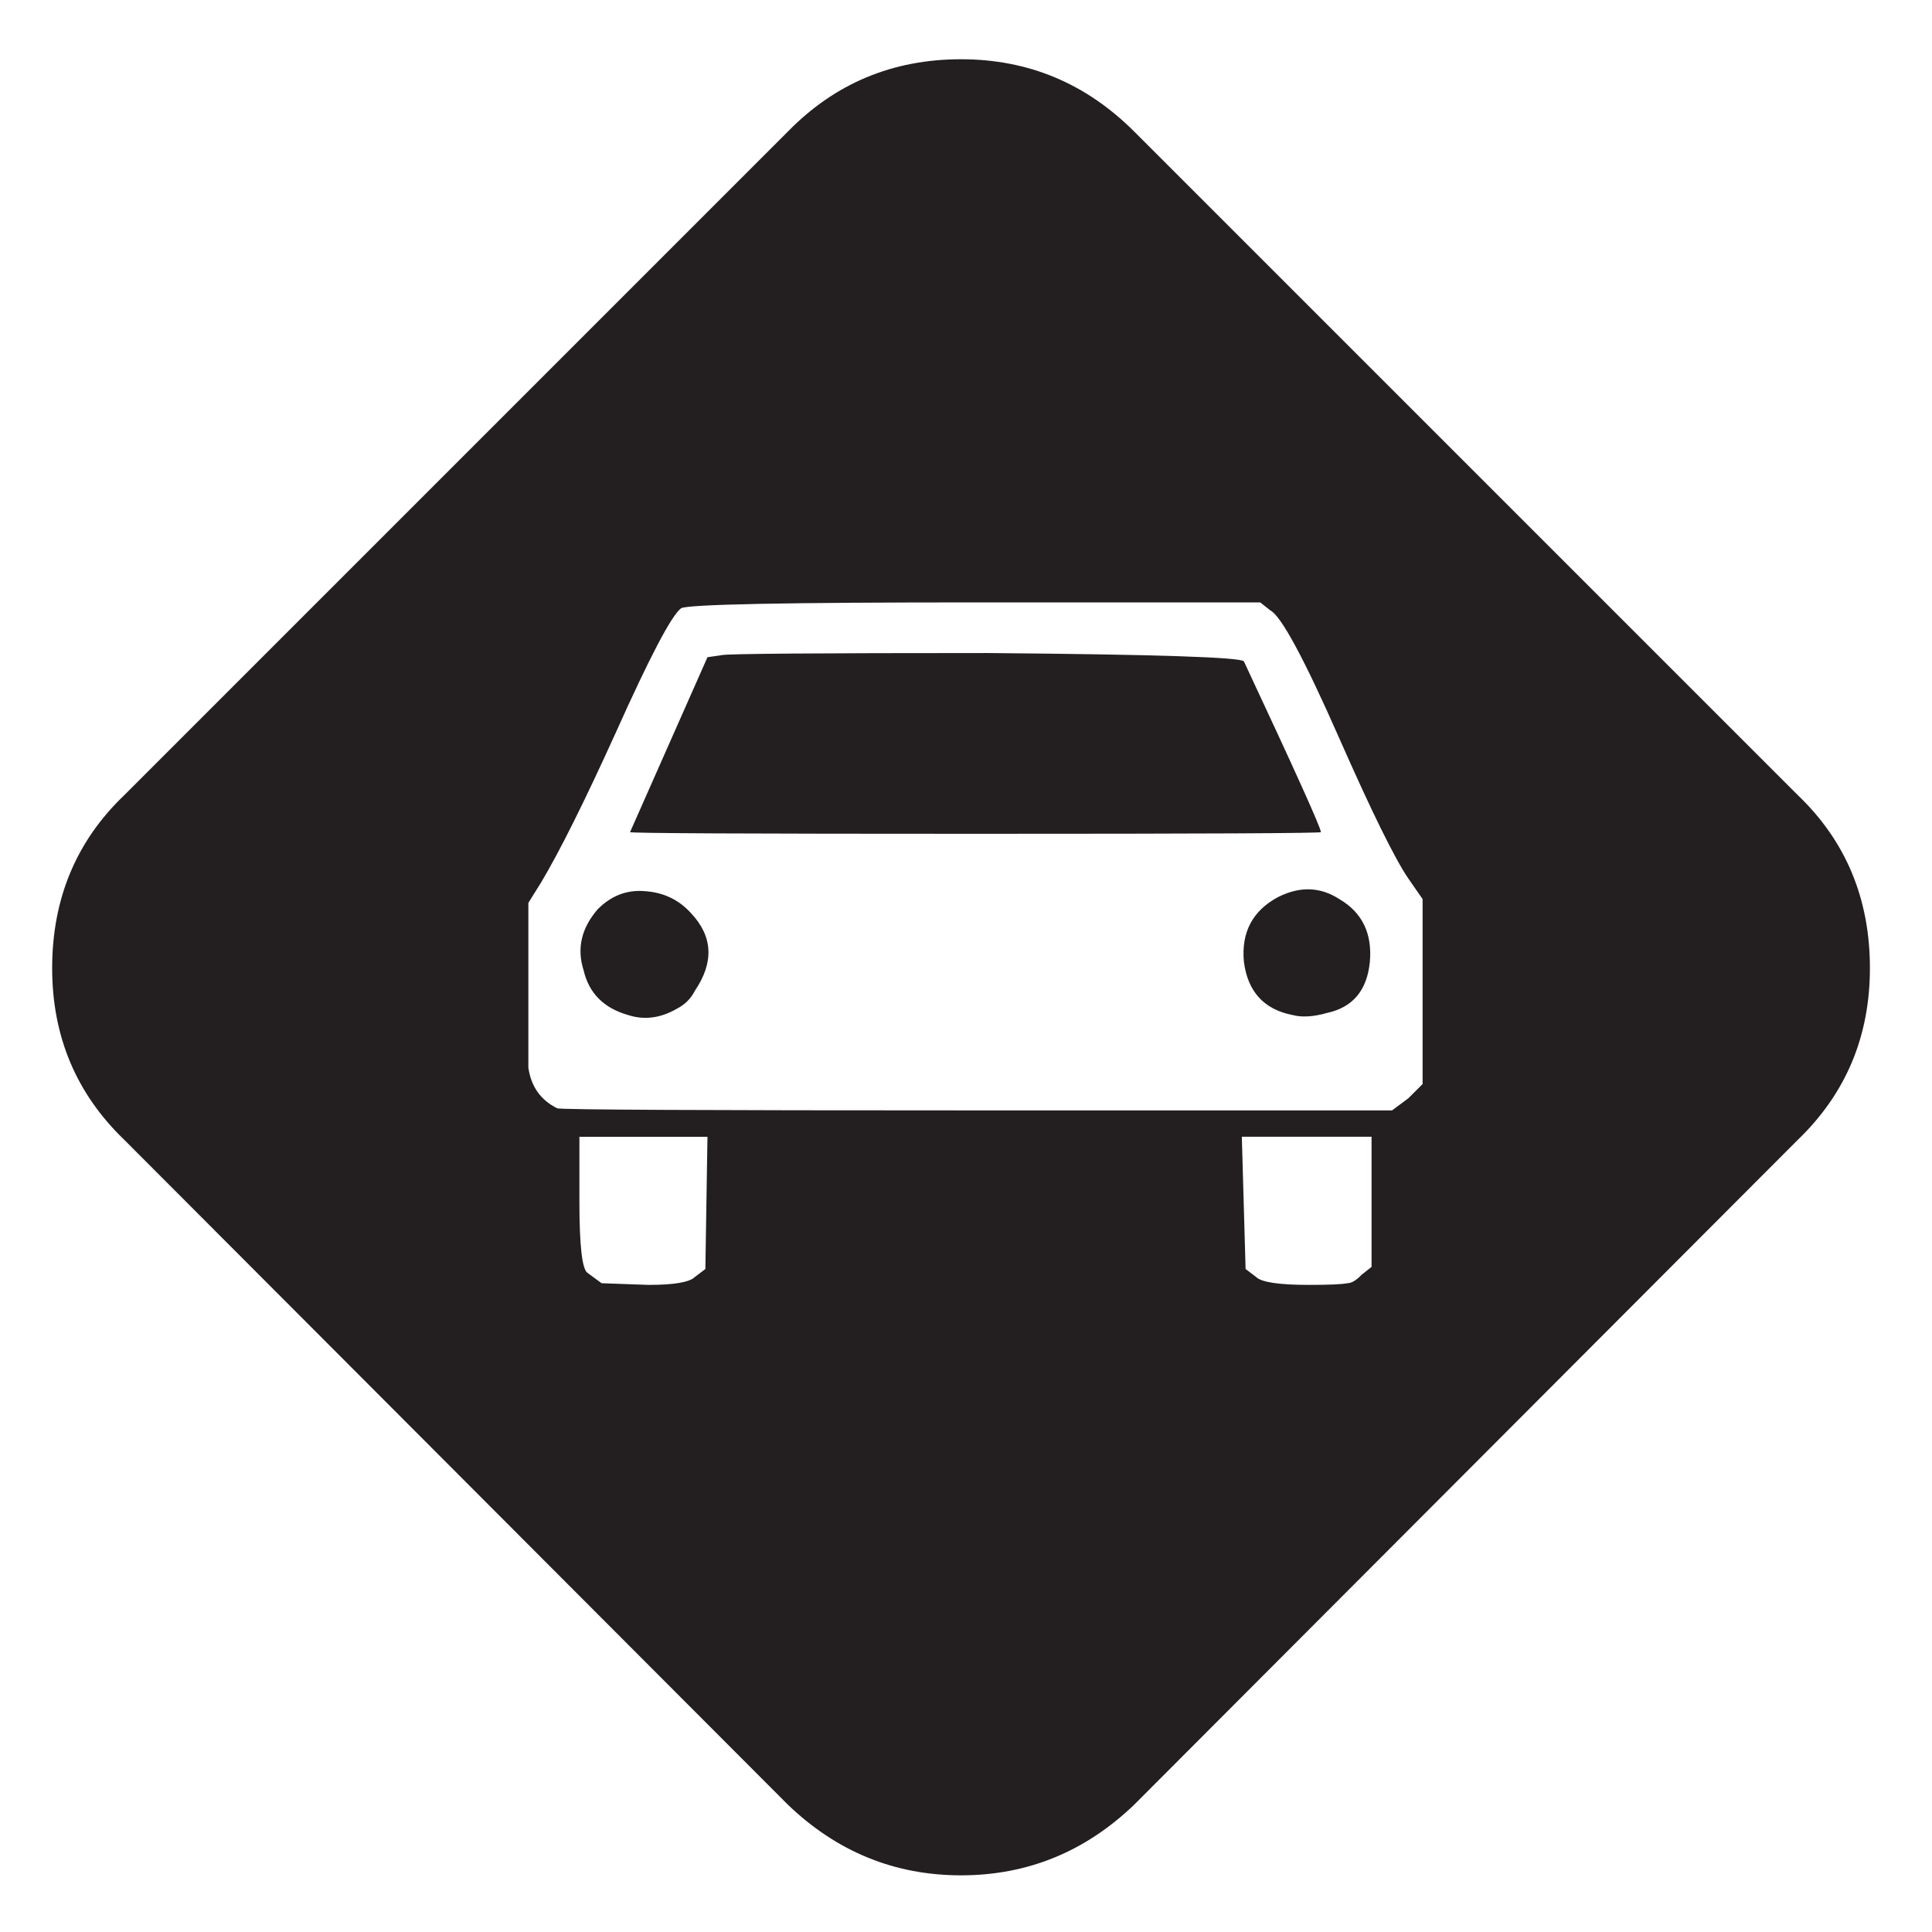 <?xml version="1.0" encoding="utf-8"?>
<!-- Generator: Adobe Illustrator 16.0.0, SVG Export Plug-In . SVG Version: 6.00 Build 0)  -->
<!DOCTYPE svg PUBLIC "-//W3C//DTD SVG 1.1//EN" "http://www.w3.org/Graphics/SVG/1.1/DTD/svg11.dtd">
<svg version="1.1" id="Layer_1" xmlns="http://www.w3.org/2000/svg" xmlns:xlink="http://www.w3.org/1999/xlink" x="0px" y="0px"
	 width="300px" height="300px" viewBox="0 0 300 300" enable-background="new 0 0 300 300" xml:space="preserve">
<path fill-rule="evenodd" clip-rule="evenodd" fill="#231F20" d="M203.226,199.518c3.163,0,5.155-0.087,5.978-0.26
	c0.649,0,1.386-0.433,2.21-1.3l1.56-1.234v-20.208h-20.144l0.585,20.533l1.625,1.234
	C195.862,199.105,198.591,199.518,203.226,199.518z M19.341,177.035C11.847,169.845,8.1,160.943,8.1,150.33
	c0-10.786,3.747-19.753,11.241-26.901L122.33,20.44c7.321-7.494,16.287-11.24,26.9-11.24c10.44,0,19.407,3.746,26.9,11.24
	l102.989,102.988c7.494,7.147,11.24,16.115,11.24,26.901c0,10.614-3.746,19.515-11.24,26.706L176.13,280.219
	c-7.624,7.32-16.59,10.981-26.9,10.981s-19.276-3.661-26.9-10.981L19.341,177.035z M93.415,199.258l7.278,0.26
	c3.985,0,6.389-0.412,7.212-1.234l1.625-1.234l0.325-20.533H89.971v10.071c0,6.758,0.411,10.439,1.234,11.047L93.415,199.258z
	 M92.83,141.168c2.08-2.079,4.484-3.01,7.213-2.794c2.946,0.174,5.372,1.322,7.277,3.444c3.378,3.595,3.574,7.602,0.584,12.021
	c-0.606,1.213-1.537,2.145-2.794,2.794c-2.556,1.473-5.089,1.798-7.602,0.975c-3.769-1.083-6.064-3.4-6.888-6.953
	C89.538,147.276,90.274,144.114,92.83,141.168z M198.482,139.284c3.379-1.689,6.54-1.582,9.487,0.325
	c3.551,2.08,5.132,5.329,4.742,9.747c-0.433,4.418-2.642,7.061-6.627,7.928c-2.123,0.606-3.92,0.714-5.394,0.324
	c-4.418-0.866-6.931-3.616-7.537-8.252C192.721,144.764,194.497,141.407,198.482,139.284z M151.504,93.54
	c-29.456,0-44.704,0.303-45.744,0.91c-1.473,1.083-4.852,7.516-10.136,19.299c-4.852,10.698-8.729,18.475-11.631,23.326
	l-1.949,3.119v25.602c0.433,2.945,1.928,5.046,4.483,6.302c0.39,0.217,22.135,0.325,65.236,0.325h64.393l2.534-1.885l2.209-2.208
	v-28.721l-2.209-3.184c-2.123-3.118-5.696-10.374-10.721-21.767c-5.458-12.389-9.032-19.016-10.722-19.883l-1.56-1.235H151.504z
	 M112.063,101.728c0.823-0.217,14.598-0.325,41.325-0.325c26.077,0.216,39.332,0.65,39.766,1.299
	c7.97,17.023,11.956,25.86,11.956,26.51c0,0.174-17.868,0.26-53.606,0.26c-35.781,0-53.671-0.086-53.671-0.26l12.021-27.159
	L112.063,101.728z"/>
</svg>
